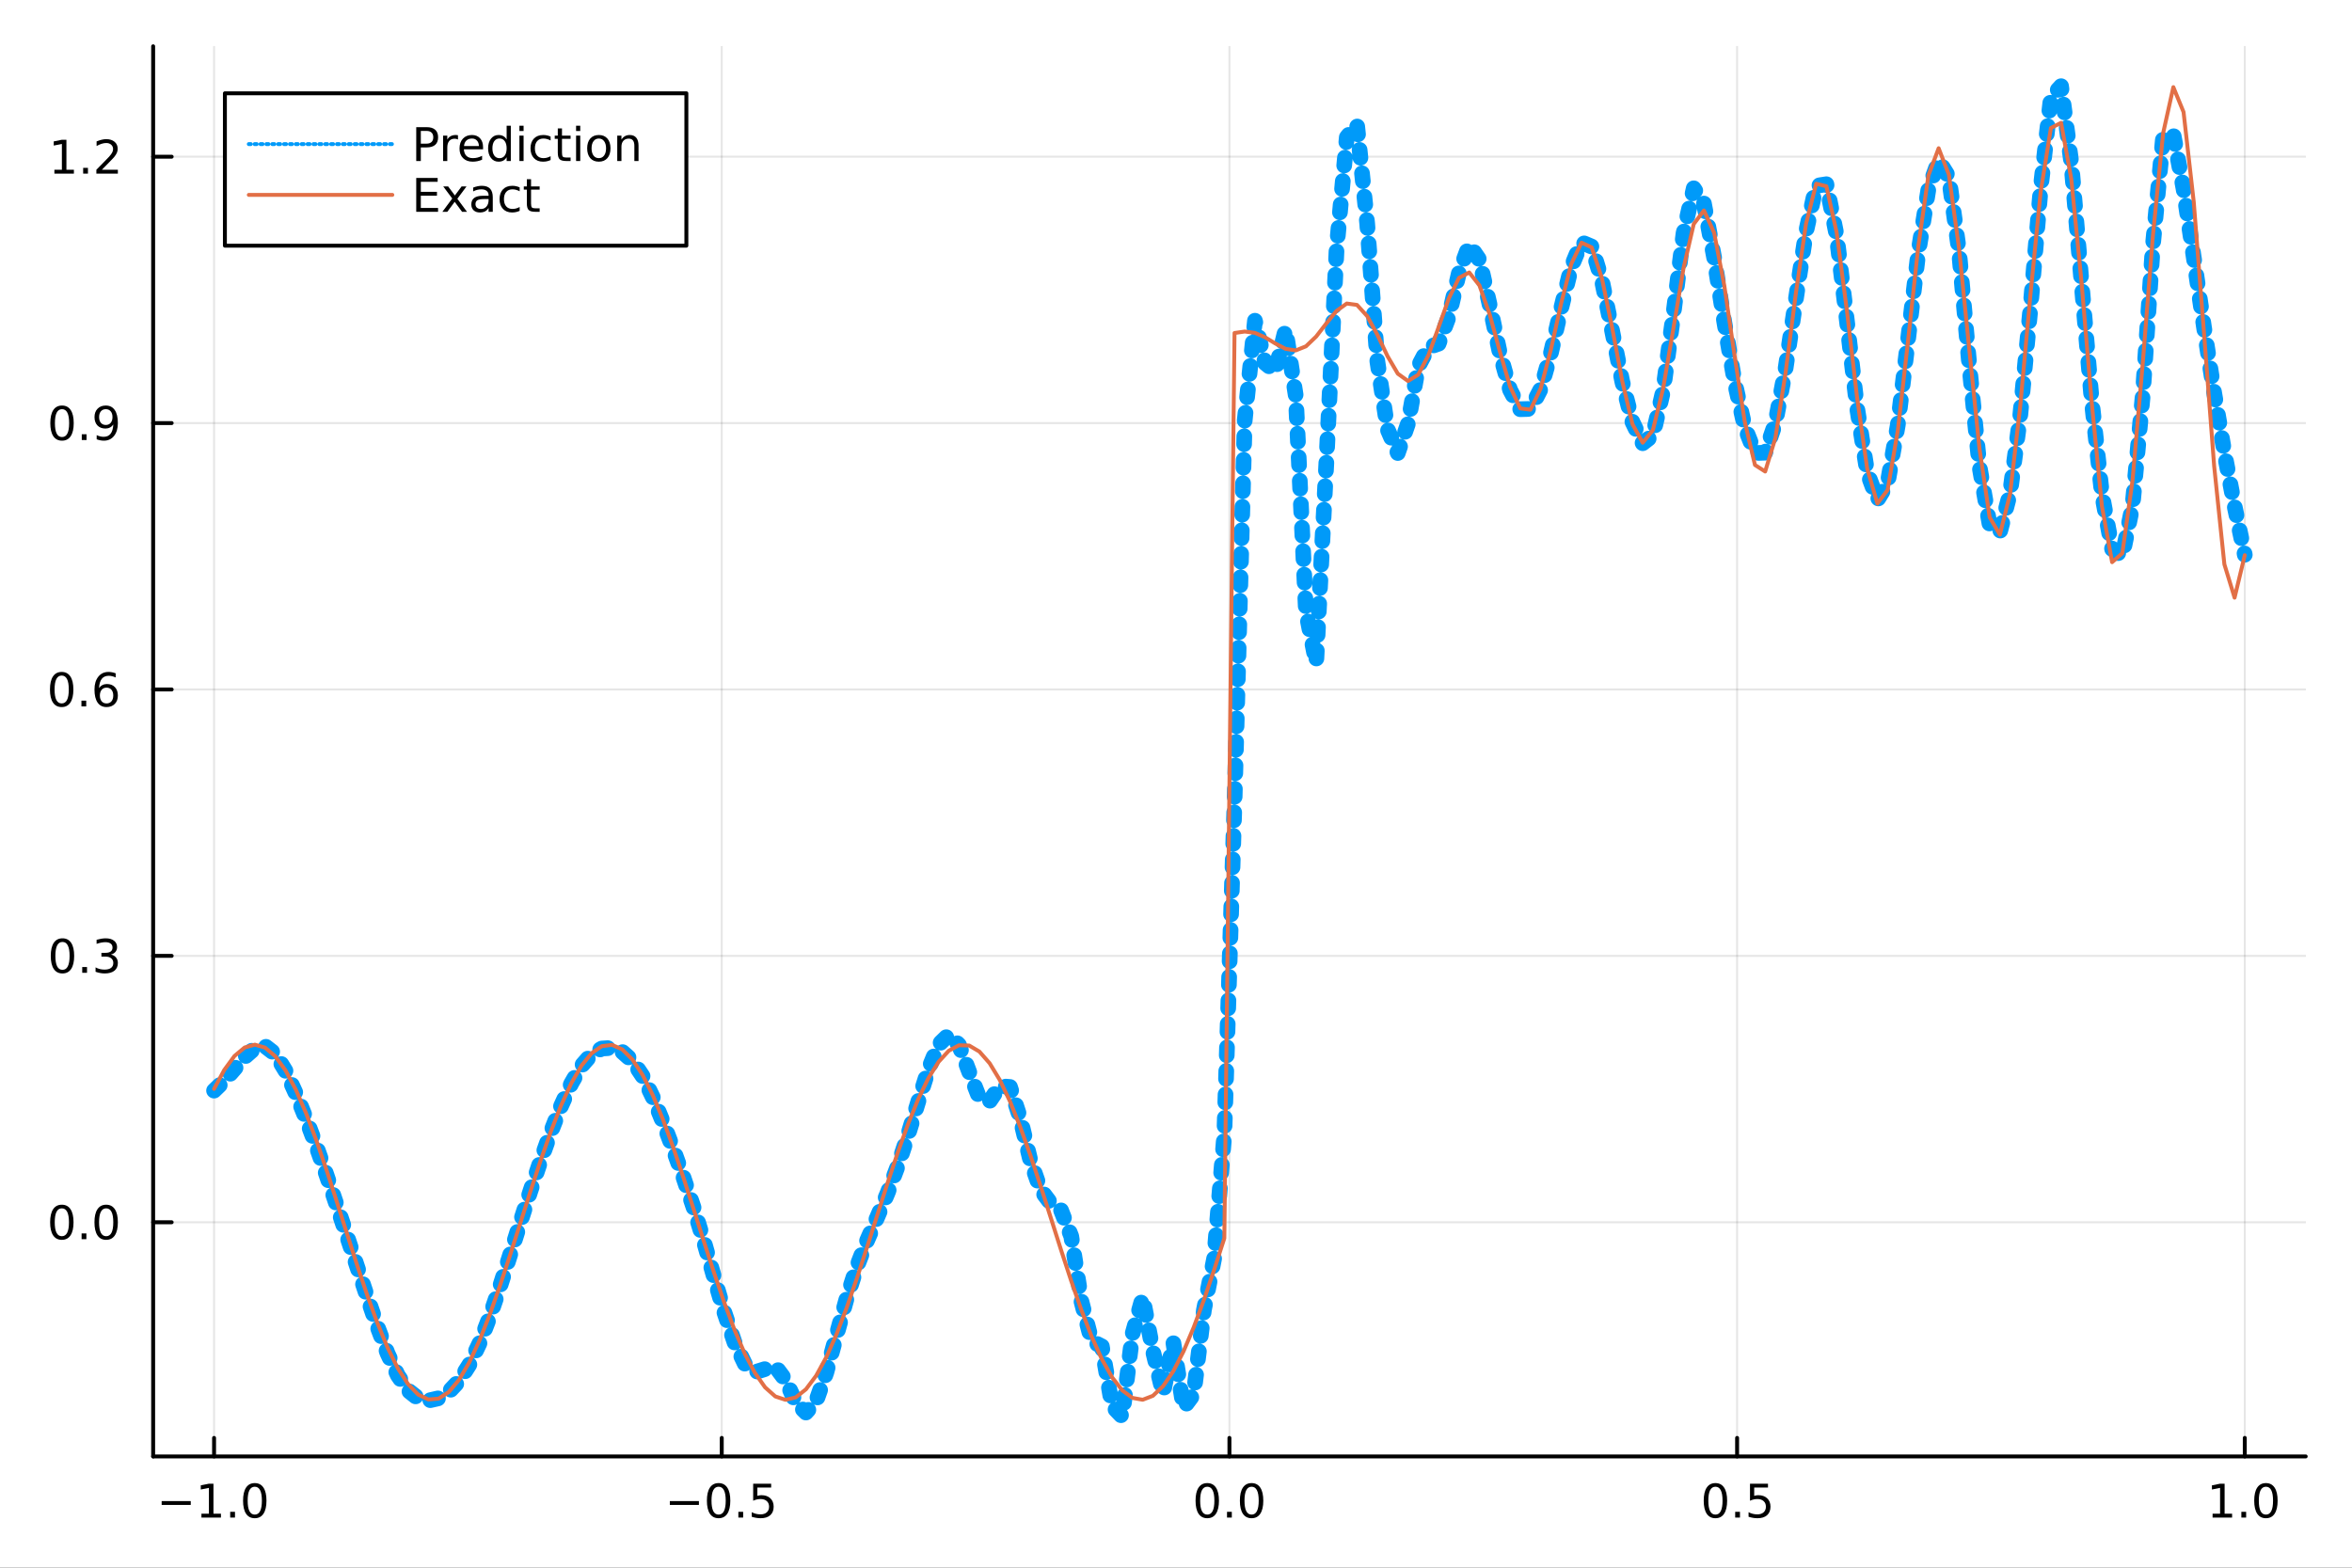 <?xml version="1.0" encoding="utf-8"?>
<svg xmlns="http://www.w3.org/2000/svg" xmlns:xlink="http://www.w3.org/1999/xlink" width="600" height="400" viewBox="0 0 2400 1600">
<rect x="0" y="0" width="2400" height="1600" fill="#333333" stroke="none"/>
<defs>
  <clipPath id="clip080">
    <rect x="0" y="0" width="2400" height="1600"/>
  </clipPath>
</defs>
<path clip-path="url(#clip080)" d="
M0 1600 L2400 1600 L2400 0 L0 0  Z
  " fill="#ffffff" fill-rule="evenodd" fill-opacity="1"/>
<defs>
  <clipPath id="clip081">
    <rect x="480" y="0" width="1681" height="1600"/>
  </clipPath>
</defs>
<path clip-path="url(#clip080)" d="
M156.274 1486.45 L2352.76 1486.45 L2352.76 47.244 L156.274 47.244  Z
  " fill="#ffffff" fill-rule="evenodd" fill-opacity="1"/>
<defs>
  <clipPath id="clip082">
    <rect x="156" y="47" width="2197" height="1440"/>
  </clipPath>
</defs>
<polyline clip-path="url(#clip082)" style="stroke:#000000; stroke-linecap:round; stroke-linejoin:round; stroke-width:2; stroke-opacity:0.1; fill:none" points="
  218.439,1486.45 218.439,47.244 
  "/>
<polyline clip-path="url(#clip082)" style="stroke:#000000; stroke-linecap:round; stroke-linejoin:round; stroke-width:2; stroke-opacity:0.1; fill:none" points="
  736.477,1486.45 736.477,47.244 
  "/>
<polyline clip-path="url(#clip082)" style="stroke:#000000; stroke-linecap:round; stroke-linejoin:round; stroke-width:2; stroke-opacity:0.1; fill:none" points="
  1254.52,1486.45 1254.52,47.244 
  "/>
<polyline clip-path="url(#clip082)" style="stroke:#000000; stroke-linecap:round; stroke-linejoin:round; stroke-width:2; stroke-opacity:0.1; fill:none" points="
  1772.55,1486.45 1772.55,47.244 
  "/>
<polyline clip-path="url(#clip082)" style="stroke:#000000; stroke-linecap:round; stroke-linejoin:round; stroke-width:2; stroke-opacity:0.1; fill:none" points="
  2290.59,1486.45 2290.59,47.244 
  "/>
<polyline clip-path="url(#clip080)" style="stroke:#000000; stroke-linecap:round; stroke-linejoin:round; stroke-width:4; stroke-opacity:1; fill:none" points="
  156.274,1486.45 2352.76,1486.45 
  "/>
<polyline clip-path="url(#clip080)" style="stroke:#000000; stroke-linecap:round; stroke-linejoin:round; stroke-width:4; stroke-opacity:1; fill:none" points="
  218.439,1486.45 218.439,1467.55 
  "/>
<polyline clip-path="url(#clip080)" style="stroke:#000000; stroke-linecap:round; stroke-linejoin:round; stroke-width:4; stroke-opacity:1; fill:none" points="
  736.477,1486.45 736.477,1467.55 
  "/>
<polyline clip-path="url(#clip080)" style="stroke:#000000; stroke-linecap:round; stroke-linejoin:round; stroke-width:4; stroke-opacity:1; fill:none" points="
  1254.52,1486.45 1254.52,1467.55 
  "/>
<polyline clip-path="url(#clip080)" style="stroke:#000000; stroke-linecap:round; stroke-linejoin:round; stroke-width:4; stroke-opacity:1; fill:none" points="
  1772.55,1486.45 1772.55,1467.55 
  "/>
<polyline clip-path="url(#clip080)" style="stroke:#000000; stroke-linecap:round; stroke-linejoin:round; stroke-width:4; stroke-opacity:1; fill:none" points="
  2290.59,1486.45 2290.59,1467.55 
  "/>
<path clip-path="url(#clip080)" d="M164.967 1532.02 L194.643 1532.02 L194.643 1535.95 L164.967 1535.95 L164.967 1532.02 Z" fill="#000000" fill-rule="evenodd" fill-opacity="1" /><path clip-path="url(#clip080)" d="M205.545 1544.91 L213.184 1544.91 L213.184 1518.55 L204.874 1520.21 L204.874 1515.95 L213.138 1514.29 L217.814 1514.29 L217.814 1544.91 L225.453 1544.91 L225.453 1548.85 L205.545 1548.85 L205.545 1544.91 Z" fill="#000000" fill-rule="evenodd" fill-opacity="1" /><path clip-path="url(#clip080)" d="M234.897 1542.97 L239.781 1542.97 L239.781 1548.85 L234.897 1548.85 L234.897 1542.97 Z" fill="#000000" fill-rule="evenodd" fill-opacity="1" /><path clip-path="url(#clip080)" d="M259.966 1517.37 Q256.355 1517.37 254.527 1520.93 Q252.721 1524.47 252.721 1531.6 Q252.721 1538.71 254.527 1542.27 Q256.355 1545.82 259.966 1545.82 Q263.601 1545.82 265.406 1542.27 Q267.235 1538.71 267.235 1531.6 Q267.235 1524.47 265.406 1520.93 Q263.601 1517.37 259.966 1517.37 M259.966 1513.66 Q265.776 1513.66 268.832 1518.27 Q271.911 1522.85 271.911 1531.6 Q271.911 1540.33 268.832 1544.94 Q265.776 1549.52 259.966 1549.52 Q254.156 1549.52 251.077 1544.94 Q248.022 1540.33 248.022 1531.6 Q248.022 1522.85 251.077 1518.27 Q254.156 1513.66 259.966 1513.66 Z" fill="#000000" fill-rule="evenodd" fill-opacity="1" /><path clip-path="url(#clip080)" d="M683.503 1532.02 L713.178 1532.02 L713.178 1535.95 L683.503 1535.95 L683.503 1532.02 Z" fill="#000000" fill-rule="evenodd" fill-opacity="1" /><path clip-path="url(#clip080)" d="M733.271 1517.37 Q729.66 1517.37 727.831 1520.93 Q726.026 1524.47 726.026 1531.6 Q726.026 1538.71 727.831 1542.27 Q729.66 1545.82 733.271 1545.82 Q736.905 1545.82 738.711 1542.27 Q740.539 1538.71 740.539 1531.6 Q740.539 1524.47 738.711 1520.93 Q736.905 1517.37 733.271 1517.37 M733.271 1513.66 Q739.081 1513.66 742.137 1518.27 Q745.215 1522.85 745.215 1531.6 Q745.215 1540.33 742.137 1544.94 Q739.081 1549.52 733.271 1549.52 Q727.461 1549.52 724.382 1544.94 Q721.327 1540.33 721.327 1531.6 Q721.327 1522.85 724.382 1518.27 Q727.461 1513.66 733.271 1513.66 Z" fill="#000000" fill-rule="evenodd" fill-opacity="1" /><path clip-path="url(#clip080)" d="M753.433 1542.97 L758.317 1542.97 L758.317 1548.85 L753.433 1548.85 L753.433 1542.97 Z" fill="#000000" fill-rule="evenodd" fill-opacity="1" /><path clip-path="url(#clip080)" d="M768.548 1514.29 L786.905 1514.29 L786.905 1518.22 L772.831 1518.22 L772.831 1526.7 Q773.849 1526.35 774.868 1526.19 Q775.886 1526 776.905 1526 Q782.692 1526 786.072 1529.17 Q789.451 1532.34 789.451 1537.76 Q789.451 1543.34 785.979 1546.44 Q782.507 1549.52 776.187 1549.52 Q774.011 1549.52 771.743 1549.15 Q769.498 1548.78 767.09 1548.04 L767.09 1543.34 Q769.173 1544.47 771.396 1545.03 Q773.618 1545.58 776.095 1545.58 Q780.099 1545.58 782.437 1543.48 Q784.775 1541.37 784.775 1537.76 Q784.775 1534.15 782.437 1532.04 Q780.099 1529.94 776.095 1529.94 Q774.22 1529.94 772.345 1530.35 Q770.493 1530.77 768.548 1531.65 L768.548 1514.29 Z" fill="#000000" fill-rule="evenodd" fill-opacity="1" /><path clip-path="url(#clip080)" d="M1231.9 1517.37 Q1228.29 1517.37 1226.46 1520.93 Q1224.65 1524.47 1224.65 1531.6 Q1224.65 1538.71 1226.46 1542.27 Q1228.29 1545.82 1231.9 1545.82 Q1235.53 1545.82 1237.34 1542.27 Q1239.17 1538.71 1239.17 1531.6 Q1239.17 1524.47 1237.34 1520.93 Q1235.53 1517.37 1231.9 1517.37 M1231.9 1513.66 Q1237.71 1513.66 1240.77 1518.27 Q1243.84 1522.85 1243.84 1531.6 Q1243.84 1540.33 1240.77 1544.94 Q1237.71 1549.52 1231.9 1549.52 Q1226.09 1549.52 1223.01 1544.94 Q1219.96 1540.33 1219.96 1531.6 Q1219.96 1522.85 1223.01 1518.27 Q1226.09 1513.66 1231.9 1513.66 Z" fill="#000000" fill-rule="evenodd" fill-opacity="1" /><path clip-path="url(#clip080)" d="M1252.06 1542.97 L1256.95 1542.97 L1256.95 1548.85 L1252.06 1548.85 L1252.06 1542.97 Z" fill="#000000" fill-rule="evenodd" fill-opacity="1" /><path clip-path="url(#clip080)" d="M1277.13 1517.37 Q1273.52 1517.37 1271.69 1520.93 Q1269.89 1524.47 1269.89 1531.6 Q1269.89 1538.71 1271.69 1542.27 Q1273.52 1545.82 1277.13 1545.82 Q1280.76 1545.82 1282.57 1542.27 Q1284.4 1538.71 1284.4 1531.6 Q1284.4 1524.47 1282.57 1520.93 Q1280.76 1517.37 1277.13 1517.37 M1277.13 1513.66 Q1282.94 1513.66 1286 1518.27 Q1289.08 1522.85 1289.08 1531.6 Q1289.08 1540.33 1286 1544.94 Q1282.94 1549.52 1277.13 1549.52 Q1271.32 1549.52 1268.24 1544.94 Q1265.19 1540.33 1265.19 1531.6 Q1265.19 1522.85 1268.24 1518.27 Q1271.32 1513.66 1277.13 1513.66 Z" fill="#000000" fill-rule="evenodd" fill-opacity="1" /><path clip-path="url(#clip080)" d="M1750.44 1517.37 Q1746.82 1517.37 1745 1520.93 Q1743.19 1524.47 1743.19 1531.6 Q1743.19 1538.71 1745 1542.27 Q1746.82 1545.82 1750.44 1545.82 Q1754.07 1545.82 1755.88 1542.27 Q1757.7 1538.71 1757.7 1531.6 Q1757.7 1524.47 1755.88 1520.93 Q1754.07 1517.37 1750.44 1517.37 M1750.44 1513.66 Q1756.25 1513.66 1759.3 1518.27 Q1762.38 1522.85 1762.38 1531.6 Q1762.38 1540.33 1759.3 1544.94 Q1756.25 1549.52 1750.44 1549.52 Q1744.63 1549.52 1741.55 1544.94 Q1738.49 1540.33 1738.49 1531.6 Q1738.49 1522.85 1741.55 1518.27 Q1744.63 1513.66 1750.44 1513.66 Z" fill="#000000" fill-rule="evenodd" fill-opacity="1" /><path clip-path="url(#clip080)" d="M1770.6 1542.97 L1775.48 1542.97 L1775.48 1548.85 L1770.6 1548.85 L1770.6 1542.97 Z" fill="#000000" fill-rule="evenodd" fill-opacity="1" /><path clip-path="url(#clip080)" d="M1785.71 1514.29 L1804.07 1514.29 L1804.07 1518.22 L1790 1518.22 L1790 1526.7 Q1791.01 1526.35 1792.03 1526.19 Q1793.05 1526 1794.07 1526 Q1799.86 1526 1803.24 1529.17 Q1806.62 1532.34 1806.62 1537.76 Q1806.62 1543.34 1803.14 1546.44 Q1799.67 1549.52 1793.35 1549.52 Q1791.18 1549.52 1788.91 1549.15 Q1786.66 1548.78 1784.25 1548.04 L1784.25 1543.34 Q1786.34 1544.47 1788.56 1545.03 Q1790.78 1545.58 1793.26 1545.58 Q1797.26 1545.58 1799.6 1543.48 Q1801.94 1541.37 1801.94 1537.76 Q1801.94 1534.15 1799.6 1532.04 Q1797.26 1529.94 1793.26 1529.94 Q1791.38 1529.94 1789.51 1530.35 Q1787.66 1530.77 1785.71 1531.65 L1785.71 1514.29 Z" fill="#000000" fill-rule="evenodd" fill-opacity="1" /><path clip-path="url(#clip080)" d="M2257.74 1544.91 L2265.38 1544.91 L2265.38 1518.55 L2257.07 1520.21 L2257.07 1515.95 L2265.34 1514.29 L2270.01 1514.29 L2270.01 1544.91 L2277.65 1544.91 L2277.65 1548.85 L2257.74 1548.85 L2257.74 1544.91 Z" fill="#000000" fill-rule="evenodd" fill-opacity="1" /><path clip-path="url(#clip080)" d="M2287.1 1542.97 L2291.98 1542.97 L2291.98 1548.85 L2287.1 1548.85 L2287.1 1542.97 Z" fill="#000000" fill-rule="evenodd" fill-opacity="1" /><path clip-path="url(#clip080)" d="M2312.17 1517.37 Q2308.55 1517.37 2306.73 1520.93 Q2304.92 1524.47 2304.92 1531.6 Q2304.92 1538.71 2306.73 1542.27 Q2308.55 1545.82 2312.17 1545.82 Q2315.8 1545.82 2317.61 1542.27 Q2319.43 1538.71 2319.43 1531.6 Q2319.43 1524.47 2317.61 1520.93 Q2315.8 1517.37 2312.17 1517.37 M2312.17 1513.66 Q2317.98 1513.66 2321.03 1518.27 Q2324.11 1522.85 2324.11 1531.6 Q2324.11 1540.33 2321.03 1544.94 Q2317.98 1549.52 2312.17 1549.52 Q2306.36 1549.52 2303.28 1544.94 Q2300.22 1540.33 2300.22 1531.6 Q2300.22 1522.85 2303.28 1518.27 Q2306.36 1513.66 2312.17 1513.66 Z" fill="#000000" fill-rule="evenodd" fill-opacity="1" /><polyline clip-path="url(#clip082)" style="stroke:#000000; stroke-linecap:round; stroke-linejoin:round; stroke-width:2; stroke-opacity:0.1; fill:none" points="
  156.274,1247.45 2352.76,1247.45 
  "/>
<polyline clip-path="url(#clip082)" style="stroke:#000000; stroke-linecap:round; stroke-linejoin:round; stroke-width:2; stroke-opacity:0.1; fill:none" points="
  156.274,975.567 2352.76,975.567 
  "/>
<polyline clip-path="url(#clip082)" style="stroke:#000000; stroke-linecap:round; stroke-linejoin:round; stroke-width:2; stroke-opacity:0.1; fill:none" points="
  156.274,703.686 2352.76,703.686 
  "/>
<polyline clip-path="url(#clip082)" style="stroke:#000000; stroke-linecap:round; stroke-linejoin:round; stroke-width:2; stroke-opacity:0.1; fill:none" points="
  156.274,431.804 2352.76,431.804 
  "/>
<polyline clip-path="url(#clip082)" style="stroke:#000000; stroke-linecap:round; stroke-linejoin:round; stroke-width:2; stroke-opacity:0.1; fill:none" points="
  156.274,159.922 2352.76,159.922 
  "/>
<polyline clip-path="url(#clip080)" style="stroke:#000000; stroke-linecap:round; stroke-linejoin:round; stroke-width:4; stroke-opacity:1; fill:none" points="
  156.274,1486.45 156.274,47.244 
  "/>
<polyline clip-path="url(#clip080)" style="stroke:#000000; stroke-linecap:round; stroke-linejoin:round; stroke-width:4; stroke-opacity:1; fill:none" points="
  156.274,1247.45 175.172,1247.45 
  "/>
<polyline clip-path="url(#clip080)" style="stroke:#000000; stroke-linecap:round; stroke-linejoin:round; stroke-width:4; stroke-opacity:1; fill:none" points="
  156.274,975.567 175.172,975.567 
  "/>
<polyline clip-path="url(#clip080)" style="stroke:#000000; stroke-linecap:round; stroke-linejoin:round; stroke-width:4; stroke-opacity:1; fill:none" points="
  156.274,703.686 175.172,703.686 
  "/>
<polyline clip-path="url(#clip080)" style="stroke:#000000; stroke-linecap:round; stroke-linejoin:round; stroke-width:4; stroke-opacity:1; fill:none" points="
  156.274,431.804 175.172,431.804 
  "/>
<polyline clip-path="url(#clip080)" style="stroke:#000000; stroke-linecap:round; stroke-linejoin:round; stroke-width:4; stroke-opacity:1; fill:none" points="
  156.274,159.922 175.172,159.922 
  "/>
<path clip-path="url(#clip080)" d="M63.099 1233.25 Q59.487 1233.25 57.659 1236.81 Q55.853 1240.35 55.853 1247.48 Q55.853 1254.59 57.659 1258.15 Q59.487 1261.7 63.099 1261.7 Q66.733 1261.7 68.538 1258.15 Q70.367 1254.59 70.367 1247.48 Q70.367 1240.35 68.538 1236.81 Q66.733 1233.25 63.099 1233.25 M63.099 1229.54 Q68.909 1229.54 71.964 1234.15 Q75.043 1238.73 75.043 1247.48 Q75.043 1256.21 71.964 1260.82 Q68.909 1265.4 63.099 1265.4 Q57.288 1265.4 54.21 1260.82 Q51.154 1256.21 51.154 1247.48 Q51.154 1238.73 54.21 1234.15 Q57.288 1229.54 63.099 1229.54 Z" fill="#000000" fill-rule="evenodd" fill-opacity="1" /><path clip-path="url(#clip080)" d="M83.26 1258.85 L88.145 1258.85 L88.145 1264.73 L83.26 1264.73 L83.26 1258.85 Z" fill="#000000" fill-rule="evenodd" fill-opacity="1" /><path clip-path="url(#clip080)" d="M108.33 1233.25 Q104.719 1233.25 102.89 1236.81 Q101.084 1240.35 101.084 1247.48 Q101.084 1254.59 102.89 1258.15 Q104.719 1261.7 108.33 1261.7 Q111.964 1261.7 113.77 1258.15 Q115.598 1254.59 115.598 1247.48 Q115.598 1240.35 113.77 1236.81 Q111.964 1233.25 108.33 1233.25 M108.33 1229.54 Q114.14 1229.54 117.195 1234.15 Q120.274 1238.73 120.274 1247.48 Q120.274 1256.21 117.195 1260.82 Q114.14 1265.4 108.33 1265.4 Q102.52 1265.4 99.441 1260.82 Q96.385 1256.21 96.385 1247.48 Q96.385 1238.73 99.441 1234.15 Q102.52 1229.54 108.33 1229.54 Z" fill="#000000" fill-rule="evenodd" fill-opacity="1" /><path clip-path="url(#clip080)" d="M63.747 961.366 Q60.136 961.366 58.307 964.931 Q56.501 968.472 56.501 975.602 Q56.501 982.708 58.307 986.273 Q60.136 989.815 63.747 989.815 Q67.381 989.815 69.186 986.273 Q71.015 982.708 71.015 975.602 Q71.015 968.472 69.186 964.931 Q67.381 961.366 63.747 961.366 M63.747 957.662 Q69.557 957.662 72.612 962.269 Q75.691 966.852 75.691 975.602 Q75.691 984.329 72.612 988.935 Q69.557 993.519 63.747 993.519 Q57.937 993.519 54.858 988.935 Q51.802 984.329 51.802 975.602 Q51.802 966.852 54.858 962.269 Q57.937 957.662 63.747 957.662 Z" fill="#000000" fill-rule="evenodd" fill-opacity="1" /><path clip-path="url(#clip080)" d="M83.909 986.968 L88.793 986.968 L88.793 992.847 L83.909 992.847 L83.909 986.968 Z" fill="#000000" fill-rule="evenodd" fill-opacity="1" /><path clip-path="url(#clip080)" d="M113.145 974.213 Q116.501 974.931 118.376 977.199 Q120.274 979.468 120.274 982.801 Q120.274 987.917 116.756 990.718 Q113.237 993.519 106.756 993.519 Q104.58 993.519 102.265 993.079 Q99.973 992.662 97.52 991.806 L97.52 987.292 Q99.464 988.426 101.779 989.005 Q104.094 989.583 106.617 989.583 Q111.015 989.583 113.307 987.847 Q115.621 986.111 115.621 982.801 Q115.621 979.745 113.469 978.032 Q111.339 976.296 107.52 976.296 L103.492 976.296 L103.492 972.454 L107.705 972.454 Q111.154 972.454 112.983 971.088 Q114.811 969.699 114.811 967.107 Q114.811 964.445 112.913 963.033 Q111.038 961.597 107.52 961.597 Q105.598 961.597 103.399 962.014 Q101.2 962.431 98.561 963.31 L98.561 959.144 Q101.223 958.403 103.538 958.033 Q105.876 957.662 107.936 957.662 Q113.26 957.662 116.362 960.093 Q119.464 962.5 119.464 966.621 Q119.464 969.491 117.82 971.482 Q116.177 973.449 113.145 974.213 Z" fill="#000000" fill-rule="evenodd" fill-opacity="1" /><path clip-path="url(#clip080)" d="M62.937 689.484 Q59.325 689.484 57.497 693.049 Q55.691 696.591 55.691 703.72 Q55.691 710.827 57.497 714.392 Q59.325 717.933 62.937 717.933 Q66.571 717.933 68.376 714.392 Q70.205 710.827 70.205 703.72 Q70.205 696.591 68.376 693.049 Q66.571 689.484 62.937 689.484 M62.937 685.781 Q68.747 685.781 71.802 690.387 Q74.881 694.97 74.881 703.72 Q74.881 712.447 71.802 717.054 Q68.747 721.637 62.937 721.637 Q57.126 721.637 54.048 717.054 Q50.992 712.447 50.992 703.72 Q50.992 694.97 54.048 690.387 Q57.126 685.781 62.937 685.781 Z" fill="#000000" fill-rule="evenodd" fill-opacity="1" /><path clip-path="url(#clip080)" d="M83.098 715.086 L87.983 715.086 L87.983 720.966 L83.098 720.966 L83.098 715.086 Z" fill="#000000" fill-rule="evenodd" fill-opacity="1" /><path clip-path="url(#clip080)" d="M108.746 701.822 Q105.598 701.822 103.746 703.975 Q101.918 706.128 101.918 709.878 Q101.918 713.605 103.746 715.78 Q105.598 717.933 108.746 717.933 Q111.895 717.933 113.723 715.78 Q115.575 713.605 115.575 709.878 Q115.575 706.128 113.723 703.975 Q111.895 701.822 108.746 701.822 M118.029 687.169 L118.029 691.429 Q116.27 690.595 114.464 690.156 Q112.682 689.716 110.922 689.716 Q106.293 689.716 103.839 692.841 Q101.409 695.966 101.061 702.285 Q102.427 700.271 104.487 699.206 Q106.547 698.119 109.024 698.119 Q114.233 698.119 117.242 701.29 Q120.274 704.438 120.274 709.878 Q120.274 715.202 117.126 718.419 Q113.978 721.637 108.746 721.637 Q102.751 721.637 99.58 717.054 Q96.409 712.447 96.409 703.72 Q96.409 695.526 100.297 690.665 Q104.186 685.781 110.737 685.781 Q112.496 685.781 114.279 686.128 Q116.084 686.475 118.029 687.169 Z" fill="#000000" fill-rule="evenodd" fill-opacity="1" /><path clip-path="url(#clip080)" d="M63.284 417.603 Q59.673 417.603 57.844 421.167 Q56.038 424.709 56.038 431.839 Q56.038 438.945 57.844 442.51 Q59.673 446.052 63.284 446.052 Q66.918 446.052 68.724 442.51 Q70.552 438.945 70.552 431.839 Q70.552 424.709 68.724 421.167 Q66.918 417.603 63.284 417.603 M63.284 413.899 Q69.094 413.899 72.149 418.505 Q75.228 423.089 75.228 431.839 Q75.228 440.566 72.149 445.172 Q69.094 449.755 63.284 449.755 Q57.474 449.755 54.395 445.172 Q51.339 440.566 51.339 431.839 Q51.339 423.089 54.395 418.505 Q57.474 413.899 63.284 413.899 Z" fill="#000000" fill-rule="evenodd" fill-opacity="1" /><path clip-path="url(#clip080)" d="M83.446 443.204 L88.33 443.204 L88.33 449.084 L83.446 449.084 L83.446 443.204 Z" fill="#000000" fill-rule="evenodd" fill-opacity="1" /><path clip-path="url(#clip080)" d="M98.654 448.366 L98.654 444.107 Q100.413 444.941 102.219 445.38 Q104.024 445.82 105.76 445.82 Q110.39 445.82 112.82 442.718 Q115.274 439.593 115.621 433.251 Q114.279 435.241 112.219 436.306 Q110.158 437.371 107.658 437.371 Q102.473 437.371 99.441 434.246 Q96.432 431.098 96.432 425.658 Q96.432 420.334 99.58 417.117 Q102.728 413.899 107.959 413.899 Q113.955 413.899 117.103 418.505 Q120.274 423.089 120.274 431.839 Q120.274 440.01 116.385 444.894 Q112.52 449.755 105.969 449.755 Q104.209 449.755 102.404 449.408 Q100.598 449.061 98.654 448.366 M107.959 433.714 Q111.108 433.714 112.936 431.561 Q114.788 429.408 114.788 425.658 Q114.788 421.931 112.936 419.779 Q111.108 417.603 107.959 417.603 Q104.811 417.603 102.959 419.779 Q101.131 421.931 101.131 425.658 Q101.131 429.408 102.959 431.561 Q104.811 433.714 107.959 433.714 Z" fill="#000000" fill-rule="evenodd" fill-opacity="1" /><path clip-path="url(#clip080)" d="M55.506 173.267 L63.145 173.267 L63.145 146.902 L54.835 148.568 L54.835 144.309 L63.099 142.642 L67.774 142.642 L67.774 173.267 L75.413 173.267 L75.413 177.202 L55.506 177.202 L55.506 173.267 Z" fill="#000000" fill-rule="evenodd" fill-opacity="1" /><path clip-path="url(#clip080)" d="M84.858 171.323 L89.742 171.323 L89.742 177.202 L84.858 177.202 L84.858 171.323 Z" fill="#000000" fill-rule="evenodd" fill-opacity="1" /><path clip-path="url(#clip080)" d="M103.955 173.267 L120.274 173.267 L120.274 177.202 L98.33 177.202 L98.33 173.267 Q100.992 170.513 105.575 165.883 Q110.182 161.23 111.362 159.888 Q113.608 157.365 114.487 155.628 Q115.39 153.869 115.39 152.179 Q115.39 149.425 113.445 147.689 Q111.524 145.953 108.422 145.953 Q106.223 145.953 103.77 146.716 Q101.339 147.48 98.561 149.031 L98.561 144.309 Q101.385 143.175 103.839 142.596 Q106.293 142.017 108.33 142.017 Q113.7 142.017 116.895 144.703 Q120.089 147.388 120.089 151.878 Q120.089 154.008 119.279 155.929 Q118.492 157.827 116.385 160.42 Q115.807 161.091 112.705 164.309 Q109.603 167.503 103.955 173.267 Z" fill="#000000" fill-rule="evenodd" fill-opacity="1" /><polyline clip-path="url(#clip082)" style="stroke:#009af9; stroke-linecap:round; stroke-linejoin:round; stroke-width:16; stroke-opacity:1; fill:none" stroke-dasharray="8, 16" points="
  218.439,1113.08 228.852,1103.02 239.264,1091.04 249.677,1078.77 260.09,1069.6 270.503,1067.73 280.916,1075.79 291.329,1092.89 301.741,1115.74 312.154,1141.47 
  322.567,1169.15 332.98,1198.66 343.393,1229.44 353.805,1260.71 364.218,1292.09 374.631,1323.36 385.044,1353.72 395.457,1381.27 405.87,1403.58 416.282,1418.94 
  426.695,1427.19 437.108,1429.46 447.521,1427.09 457.934,1420.56 468.347,1409.46 478.759,1393.07 489.172,1371.15 499.585,1344.25 509.998,1313.66 520.411,1281 
  530.824,1247.86 541.236,1215.46 551.649,1184.51 562.062,1155.46 572.475,1128.9 582.888,1105.89 593.301,1087.86 603.713,1075.95 614.126,1070.13 624.539,1069.51 
  634.952,1073.5 645.365,1082.76 655.777,1098.37 666.19,1119.97 676.603,1145.51 687.016,1172.96 697.429,1201.75 707.842,1232.74 718.254,1266.93 728.667,1303.53 
  739.08,1339.24 749.493,1369.98 759.906,1391.67 770.319,1400.5 780.731,1397.25 791.144,1394.6 801.557,1408.51 811.97,1431.34 822.383,1441.63 832.796,1430.14 
  843.208,1400.68 853.621,1362.54 864.034,1324.78 874.447,1292.5 884.86,1265.89 895.273,1242.04 905.685,1217.57 916.098,1190.01 926.511,1158.53 936.924,1124.46 
  947.337,1091.6 957.749,1066.22 968.162,1056.05 978.575,1066.5 988.988,1094.03 999.401,1120.75 1009.81,1123.88 1020.23,1108.53 1030.64,1109.38 1041.05,1141.16 
  1051.46,1184.68 1061.88,1214.37 1072.29,1228.19 1082.7,1235.25 1093.12,1261.79 1103.53,1328.31 1113.94,1368.81 1124.35,1374.13 1134.77,1434.86 1145.18,1445.72 
  1155.59,1361.48 1166.01,1324.03 1176.42,1378.66 1186.83,1422.08 1197.24,1369.99 1207.66,1436.82 1218.07,1422.79 1228.48,1337 1238.9,1284.55 1249.31,1157.74 
  1259.72,818.227 1270.13,428.996 1280.55,327.363 1290.96,370.583 1301.37,379.099 1311.79,336.143 1322.2,403.773 1332.61,623.762 1343.02,676.771 1353.44,471.878 
  1363.85,254.618 1374.26,140.151 1384.68,126.876 1395.09,228.165 1405.5,369.023 1415.91,438.242 1426.33,462.333 1436.74,432.299 1447.15,374.099 1457.57,354.4 
  1467.98,350.74 1478.39,323.11 1488.8,278.141 1499.22,250.009 1509.63,265.17 1520.04,311.103 1530.45,360.442 1540.87,397.893 1551.28,417.637 1561.69,417.334 
  1572.11,397.082 1582.52,360.444 1592.93,315.033 1603.34,272.449 1613.76,247.262 1624.17,251.66 1634.58,286.069 1645,337.476 1655.41,389.632 1665.82,430.866 
  1676.23,452.345 1686.65,444.246 1697.06,398.889 1707.47,321.309 1717.89,238.074 1728.3,192.202 1738.71,207.657 1749.12,262.947 1759.54,328.98 1769.95,389.378 
  1780.36,435.909 1790.78,462.387 1801.19,461.998 1811.6,431.665 1822.01,376.061 1832.43,305.94 1842.84,236.709 1853.25,189.643 1863.67,188.038 1874.08,240.101 
  1884.49,326.575 1894.9,415.734 1905.32,482.059 1915.73,510.197 1926.14,493.177 1936.56,433.519 1946.97,346.653 1957.38,258.275 1967.79,192.908 1978.21,163.952 
  1988.62,180.705 1999.03,256.497 2009.45,372.155 2019.86,475.946 2030.27,535.606 2040.68,543.16 2051.1,503.14 2061.51,423.721 2071.92,314.001 2082.33,192.084 
  2092.75,99.31 2103.16,87.976 2113.57,165.849 2123.99,287.934 2134.4,408.831 2144.81,504.026 2155.22,560.326 2165.64,567.342 2176.05,516.347 2186.46,403.517 
  2196.88,249.613 2207.29,139.493 2217.7,137.067 2228.11,192.756 2238.53,262.694 2248.94,333.801 2259.35,400.853 2269.77,461.773 2280.18,516.597 2290.59,566.141 
  
  "/>
<polyline clip-path="url(#clip082)" style="stroke:#e26f46; stroke-linecap:round; stroke-linejoin:round; stroke-width:4; stroke-opacity:1; fill:none" points="
  218.439,1111.33 228.852,1092.02 239.264,1077.78 249.677,1069.08 260.09,1066.19 270.503,1069.23 280.916,1078.08 291.329,1092.46 301.741,1111.9 312.154,1135.76 
  322.567,1163.27 332.98,1193.52 343.393,1225.54 353.805,1258.27 364.218,1290.64 374.631,1321.61 385.044,1350.16 395.457,1375.35 405.87,1396.37 416.282,1412.53 
  426.695,1423.3 437.108,1428.33 447.521,1427.46 457.934,1420.72 468.347,1408.31 478.759,1390.66 489.172,1368.34 499.585,1342.07 509.998,1312.71 520.411,1281.22 
  530.824,1248.63 541.236,1216 551.649,1184.39 562.062,1154.85 572.475,1128.32 582.888,1105.69 593.301,1087.68 603.713,1074.89 614.126,1067.73 624.539,1066.43 
  634.952,1071.04 645.365,1081.41 655.777,1097.2 666.19,1117.89 676.603,1142.81 687.016,1171.15 697.429,1201.97 707.842,1234.28 718.254,1267.02 728.667,1299.12 
  739.08,1329.54 749.493,1357.27 759.906,1381.42 770.319,1401.2 780.731,1415.96 791.144,1425.22 801.557,1428.68 811.97,1426.23 822.383,1417.93 832.796,1404.08 
  843.208,1385.11 853.621,1361.65 864.034,1334.46 874.447,1304.44 884.86,1272.55 895.273,1239.84 905.685,1207.38 916.098,1176.23 926.511,1147.41 936.924,1121.85 
  947.337,1100.38 957.749,1083.72 968.162,1072.4 978.575,1066.8 988.988,1067.09 999.401,1073.26 1009.81,1085.13 1020.23,1102.29 1030.64,1124.18 1041.05,1150.1 
  1051.46,1179.2 1061.88,1210.53 1072.29,1243.06 1082.7,1275.73 1093.12,1307.48 1103.53,1337.27 1113.94,1364.13 1124.35,1387.18 1134.77,1405.67 1145.18,1419 
  1155.59,1426.73 1166.01,1428.6 1176.42,1424.57 1186.83,1414.75 1197.24,1399.48 1207.66,1379.24 1218.07,1354.7 1228.48,1326.66 1238.9,1296.03 1249.31,1263.82 
  1259.72,339.861 1270.13,338.363 1280.55,339.726 1290.96,344.264 1301.37,350.586 1311.79,356.021 1322.2,357.631 1332.61,353.449 1343.02,343.48 1353.44,330.04 
  1363.85,317.252 1374.26,309.781 1384.68,311.214 1395.09,322.613 1405.5,341.786 1415.91,363.605 1426.33,381.374 1436.74,388.869 1447.15,382.453 1457.57,362.546 
  1467.98,333.912 1478.39,304.568 1488.8,283.536 1499.22,278.088 1509.63,291.296 1520.04,320.721 1530.45,358.722 1540.87,394.42 1551.28,416.809 1561.69,418.135 
  1572.11,396.505 1582.52,356.864 1592.93,309.94 1603.34,269.351 1613.76,247.653 1624.17,252.477 1634.58,283.935 1645,334.154 1655.41,389.207 1665.82,432.968 
  1676.23,451.835 1686.65,438.933 1697.06,396.508 1707.47,335.7 1717.89,273.646 1728.3,228.653 1738.71,214.796 1749.12,237.55 1759.54,291.783 1769.95,362.83 
  1780.36,430.441 1790.78,474.551 1801.19,481.233 1811.6,447.054 1822.01,380.502 1832.43,299.927 1842.84,228.49 1853.25,187.508 1863.67,190.098 1874.08,237.028 
  1884.49,316.055 1894.9,405.092 1905.32,478.37 1915.73,513.903 1926.14,500.066 1936.56,439.347 1946.97,348.056 1957.38,251.967 1967.79,179.044 1978.21,151.306 
  1988.62,178.187 1999.03,253.412 2009.45,356.381 2019.86,457.795 2030.27,527.993 2040.68,545.625 2051.1,504.125 2061.51,414.03 2071.92,300.348 2082.33,195.628 
  2092.75,130.641 2103.16,125.34 2113.57,182.761 2123.99,287.715 2134.4,410.777 2144.81,516.529 2155.22,573.753 2165.64,564.642 2176.05,490.308 2186.46,370.895 
  2196.88,240.141 2207.29,135.845 2217.7,88.948 2228.11,114.354 2238.53,206.243 2248.94,339.316 2259.35,475.745 2269.77,575.931 2280.18,609.987 2290.59,566.651 
  
  "/>
<path clip-path="url(#clip080)" d="
M229.49 250.738 L700.371 250.738 L700.371 95.218 L229.49 95.218  Z
  " fill="#ffffff" fill-rule="evenodd" fill-opacity="1"/>
<polyline clip-path="url(#clip080)" style="stroke:#000000; stroke-linecap:round; stroke-linejoin:round; stroke-width:4; stroke-opacity:1; fill:none" points="
  229.49,250.738 700.371,250.738 700.371,95.218 229.49,95.218 229.49,250.738 
  "/>
<polyline clip-path="url(#clip080)" style="stroke:#009af9; stroke-linecap:round; stroke-linejoin:round; stroke-width:4; stroke-opacity:1; fill:none" stroke-dasharray="2, 4" points="
  253.896,147.058 400.328,147.058 
  "/>
<path clip-path="url(#clip080)" d="M429.409 133.62 L429.409 146.606 L435.289 146.606 Q438.552 146.606 440.335 144.916 Q442.117 143.227 442.117 140.102 Q442.117 137 440.335 135.31 Q438.552 133.62 435.289 133.62 L429.409 133.62 M424.733 129.778 L435.289 129.778 Q441.099 129.778 444.062 132.416 Q447.048 135.032 447.048 140.102 Q447.048 145.217 444.062 147.833 Q441.099 150.449 435.289 150.449 L429.409 150.449 L429.409 164.338 L424.733 164.338 L424.733 129.778 Z" fill="#000000" fill-rule="evenodd" fill-opacity="1" /><path clip-path="url(#clip080)" d="M467.325 142.393 Q466.608 141.977 465.751 141.791 Q464.918 141.583 463.899 141.583 Q460.288 141.583 458.344 143.944 Q456.423 146.282 456.423 150.68 L456.423 164.338 L452.14 164.338 L452.14 138.412 L456.423 138.412 L456.423 142.44 Q457.765 140.078 459.918 138.944 Q462.071 137.787 465.149 137.787 Q465.589 137.787 466.122 137.856 Q466.654 137.903 467.302 138.018 L467.325 142.393 Z" fill="#000000" fill-rule="evenodd" fill-opacity="1" /><path clip-path="url(#clip080)" d="M492.927 150.31 L492.927 152.393 L473.344 152.393 Q473.622 156.791 475.983 159.106 Q478.367 161.398 482.603 161.398 Q485.057 161.398 487.348 160.796 Q489.663 160.194 491.932 158.99 L491.932 163.018 Q489.64 163.99 487.233 164.5 Q484.825 165.009 482.348 165.009 Q476.145 165.009 472.511 161.398 Q468.899 157.787 468.899 151.629 Q468.899 145.264 472.325 141.537 Q475.774 137.787 481.608 137.787 Q486.839 137.787 489.872 141.166 Q492.927 144.523 492.927 150.31 M488.668 149.06 Q488.622 145.565 486.7 143.481 Q484.802 141.398 481.654 141.398 Q478.089 141.398 475.936 143.412 Q473.807 145.426 473.483 149.083 L488.668 149.06 Z" fill="#000000" fill-rule="evenodd" fill-opacity="1" /><path clip-path="url(#clip080)" d="M516.978 142.347 L516.978 128.319 L521.237 128.319 L521.237 164.338 L516.978 164.338 L516.978 160.449 Q515.635 162.763 513.575 163.898 Q511.538 165.009 508.668 165.009 Q503.969 165.009 501.006 161.259 Q498.066 157.509 498.066 151.398 Q498.066 145.287 501.006 141.537 Q503.969 137.787 508.668 137.787 Q511.538 137.787 513.575 138.921 Q515.635 140.032 516.978 142.347 M502.464 151.398 Q502.464 156.097 504.385 158.782 Q506.33 161.444 509.709 161.444 Q513.089 161.444 515.033 158.782 Q516.978 156.097 516.978 151.398 Q516.978 146.699 515.033 144.037 Q513.089 141.352 509.709 141.352 Q506.33 141.352 504.385 144.037 Q502.464 146.699 502.464 151.398 Z" fill="#000000" fill-rule="evenodd" fill-opacity="1" /><path clip-path="url(#clip080)" d="M530.01 138.412 L534.269 138.412 L534.269 164.338 L530.01 164.338 L530.01 138.412 M530.01 128.319 L534.269 128.319 L534.269 133.713 L530.01 133.713 L530.01 128.319 Z" fill="#000000" fill-rule="evenodd" fill-opacity="1" /><path clip-path="url(#clip080)" d="M561.839 139.407 L561.839 143.389 Q560.033 142.393 558.205 141.907 Q556.399 141.398 554.547 141.398 Q550.404 141.398 548.112 144.037 Q545.82 146.652 545.82 151.398 Q545.82 156.143 548.112 158.782 Q550.404 161.398 554.547 161.398 Q556.399 161.398 558.205 160.912 Q560.033 160.402 561.839 159.407 L561.839 163.342 Q560.056 164.176 558.135 164.592 Q556.237 165.009 554.084 165.009 Q548.228 165.009 544.779 161.328 Q541.33 157.648 541.33 151.398 Q541.33 145.055 544.802 141.421 Q548.297 137.787 554.362 137.787 Q556.33 137.787 558.205 138.203 Q560.08 138.597 561.839 139.407 Z" fill="#000000" fill-rule="evenodd" fill-opacity="1" /><path clip-path="url(#clip080)" d="M573.459 131.051 L573.459 138.412 L582.232 138.412 L582.232 141.722 L573.459 141.722 L573.459 155.796 Q573.459 158.967 574.316 159.87 Q575.195 160.773 577.857 160.773 L582.232 160.773 L582.232 164.338 L577.857 164.338 Q572.927 164.338 571.052 162.509 Q569.177 160.657 569.177 155.796 L569.177 141.722 L566.052 141.722 L566.052 138.412 L569.177 138.412 L569.177 131.051 L573.459 131.051 Z" fill="#000000" fill-rule="evenodd" fill-opacity="1" /><path clip-path="url(#clip080)" d="M587.834 138.412 L592.093 138.412 L592.093 164.338 L587.834 164.338 L587.834 138.412 M587.834 128.319 L592.093 128.319 L592.093 133.713 L587.834 133.713 L587.834 128.319 Z" fill="#000000" fill-rule="evenodd" fill-opacity="1" /><path clip-path="url(#clip080)" d="M611.051 141.398 Q607.626 141.398 605.635 144.083 Q603.644 146.745 603.644 151.398 Q603.644 156.051 605.612 158.736 Q607.602 161.398 611.051 161.398 Q614.454 161.398 616.445 158.713 Q618.436 156.027 618.436 151.398 Q618.436 146.791 616.445 144.106 Q614.454 141.398 611.051 141.398 M611.051 137.787 Q616.607 137.787 619.778 141.398 Q622.95 145.009 622.95 151.398 Q622.95 157.764 619.778 161.398 Q616.607 165.009 611.051 165.009 Q605.473 165.009 602.302 161.398 Q599.153 157.764 599.153 151.398 Q599.153 145.009 602.302 141.398 Q605.473 137.787 611.051 137.787 Z" fill="#000000" fill-rule="evenodd" fill-opacity="1" /><path clip-path="url(#clip080)" d="M651.561 148.689 L651.561 164.338 L647.301 164.338 L647.301 148.828 Q647.301 145.148 645.866 143.319 Q644.431 141.49 641.561 141.49 Q638.112 141.49 636.121 143.69 Q634.13 145.889 634.13 149.685 L634.13 164.338 L629.848 164.338 L629.848 138.412 L634.13 138.412 L634.13 142.44 Q635.658 140.102 637.718 138.944 Q639.801 137.787 642.51 137.787 Q646.977 137.787 649.269 140.565 Q651.561 143.319 651.561 148.689 Z" fill="#000000" fill-rule="evenodd" fill-opacity="1" /><polyline clip-path="url(#clip080)" style="stroke:#e26f46; stroke-linecap:round; stroke-linejoin:round; stroke-width:4; stroke-opacity:1; fill:none" points="
  253.896,198.898 400.328,198.898 
  "/>
<path clip-path="url(#clip080)" d="M424.733 181.618 L446.585 181.618 L446.585 185.553 L429.409 185.553 L429.409 195.784 L445.867 195.784 L445.867 199.719 L429.409 199.719 L429.409 212.242 L447.001 212.242 L447.001 216.178 L424.733 216.178 L424.733 181.618 Z" fill="#000000" fill-rule="evenodd" fill-opacity="1" /><path clip-path="url(#clip080)" d="M476.052 190.252 L466.677 202.867 L476.538 216.178 L471.515 216.178 L463.969 205.992 L456.423 216.178 L451.4 216.178 L461.469 202.613 L452.256 190.252 L457.279 190.252 L464.154 199.488 L471.029 190.252 L476.052 190.252 Z" fill="#000000" fill-rule="evenodd" fill-opacity="1" /><path clip-path="url(#clip080)" d="M494.339 203.145 Q489.177 203.145 487.186 204.326 Q485.196 205.506 485.196 208.354 Q485.196 210.622 486.677 211.965 Q488.182 213.284 490.751 213.284 Q494.293 213.284 496.422 210.784 Q498.575 208.261 498.575 204.094 L498.575 203.145 L494.339 203.145 M502.834 201.386 L502.834 216.178 L498.575 216.178 L498.575 212.242 Q497.117 214.603 494.941 215.738 Q492.765 216.849 489.617 216.849 Q485.635 216.849 483.274 214.627 Q480.936 212.381 480.936 208.631 Q480.936 204.256 483.853 202.034 Q486.793 199.812 492.603 199.812 L498.575 199.812 L498.575 199.395 Q498.575 196.455 496.631 194.858 Q494.71 193.238 491.214 193.238 Q488.992 193.238 486.885 193.77 Q484.779 194.303 482.835 195.367 L482.835 191.432 Q485.173 190.53 487.372 190.09 Q489.571 189.627 491.654 189.627 Q497.279 189.627 500.057 192.543 Q502.834 195.46 502.834 201.386 Z" fill="#000000" fill-rule="evenodd" fill-opacity="1" /><path clip-path="url(#clip080)" d="M530.265 191.247 L530.265 195.229 Q528.459 194.233 526.631 193.747 Q524.825 193.238 522.973 193.238 Q518.83 193.238 516.538 195.877 Q514.246 198.492 514.246 203.238 Q514.246 207.983 516.538 210.622 Q518.83 213.238 522.973 213.238 Q524.825 213.238 526.631 212.752 Q528.459 212.242 530.265 211.247 L530.265 215.182 Q528.482 216.016 526.561 216.432 Q524.663 216.849 522.51 216.849 Q516.654 216.849 513.205 213.168 Q509.756 209.488 509.756 203.238 Q509.756 196.895 513.228 193.261 Q516.723 189.627 522.788 189.627 Q524.756 189.627 526.631 190.043 Q528.506 190.437 530.265 191.247 Z" fill="#000000" fill-rule="evenodd" fill-opacity="1" /><path clip-path="url(#clip080)" d="M541.885 182.891 L541.885 190.252 L550.658 190.252 L550.658 193.562 L541.885 193.562 L541.885 207.636 Q541.885 210.807 542.742 211.71 Q543.621 212.613 546.283 212.613 L550.658 212.613 L550.658 216.178 L546.283 216.178 Q541.353 216.178 539.478 214.349 Q537.603 212.497 537.603 207.636 L537.603 193.562 L534.478 193.562 L534.478 190.252 L537.603 190.252 L537.603 182.891 L541.885 182.891 Z" fill="#000000" fill-rule="evenodd" fill-opacity="1" /></svg>
